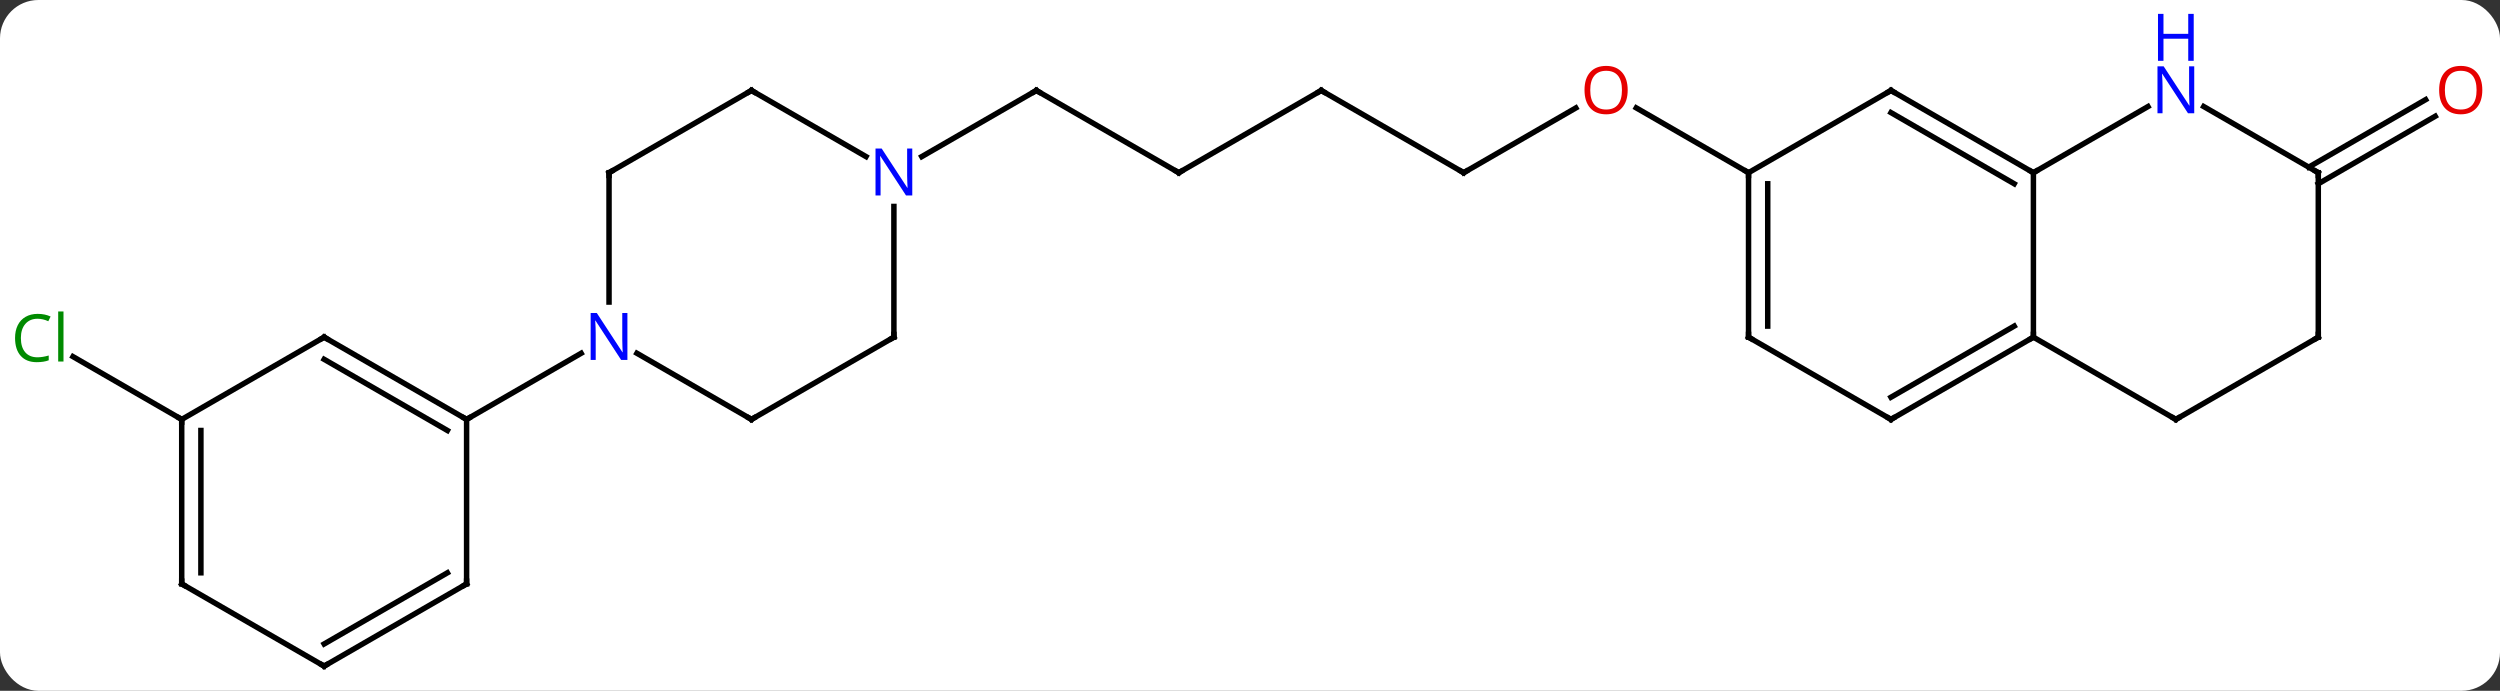 <svg width="456" viewBox="0 0 456 126" style="fill-opacity:1; color-rendering:auto; color-interpolation:auto; text-rendering:auto; stroke:black; stroke-linecap:square; stroke-miterlimit:10; shape-rendering:auto; stroke-opacity:1; fill:black; stroke-dasharray:none; font-weight:normal; stroke-width:1; font-family:'Open Sans'; font-style:normal; stroke-linejoin:miter; font-size:12; stroke-dashoffset:0; image-rendering:auto;" height="126" class="cas-substance-image" xmlns:xlink="http://www.w3.org/1999/xlink" xmlns="http://www.w3.org/2000/svg"><rect x="0" y="0" width="456" height="126" fill="#333333" stroke="none"/><svg class="cas-substance-single-component"><rect y="0" x="0" width="456" stroke="none" ry="7" rx="7" height="126" fill="white" class="cas-substance-group"/><svg y="0" x="0" width="456" viewBox="0 0 456 126" style="fill:black;" height="126" class="cas-substance-single-component-image"><svg><g><g transform="translate(228,69)" style="text-rendering:geometricPrecision; color-rendering:optimizeQuality; color-interpolation:linearRGB; stroke-linecap:butt; image-rendering:optimizeQuality;"><line y2="-37.5" y1="-49.311" x2="38.97" x1="59.43" style="fill:none;"/><line y2="-37.5" y1="-49.321" x2="90.933" x1="70.458" style="fill:none;"/><line y2="-52.5" y1="-37.5" x2="12.99" x1="38.97" style="fill:none;"/><line y2="-37.5" y1="-52.5" x2="-12.99" x1="12.99" style="fill:none;"/><line y2="-52.5" y1="-37.5" x2="-38.97" x1="-12.99" style="fill:none;"/><line y2="-40.435" y1="-52.5" x2="-59.869" x1="-38.97" style="fill:none;"/><line y2="-38.51" y1="-50.827" x2="193.106" x1="214.438" style="fill:none;"/><line y2="-35.479" y1="-47.796" x2="194.856" x1="216.188" style="fill:none;"/><line y2="7.5" y1="-3.949" x2="-194.856" x1="-214.686" style="fill:none;"/><line y2="-7.5" y1="-37.5" x2="142.893" x1="142.893" style="fill:none;"/><line y2="-52.5" y1="-37.5" x2="116.913" x1="142.893" style="fill:none;"/><line y2="-48.459" y1="-35.479" x2="116.913" x1="139.393" style="fill:none;"/><line y2="-49.565" y1="-37.5" x2="163.792" x1="142.893" style="fill:none;"/><line y2="7.5" y1="-7.5" x2="116.913" x1="142.893" style="fill:none;"/><line y2="3.458" y1="-9.521" x2="116.913" x1="139.393" style="fill:none;"/><line y2="7.5" y1="-7.5" x2="168.876" x1="142.893" style="fill:none;"/><line y2="-37.5" y1="-52.5" x2="90.933" x1="116.913" style="fill:none;"/><line y2="-37.5" y1="-49.565" x2="194.856" x1="173.96" style="fill:none;"/><line y2="-7.5" y1="7.5" x2="90.933" x1="116.913" style="fill:none;"/><line y2="-7.5" y1="7.5" x2="194.856" x1="168.876" style="fill:none;"/><line y2="-7.5" y1="-37.5" x2="90.933" x1="90.933" style="fill:none;"/><line y2="-9.521" y1="-35.479" x2="94.433" x1="94.433" style="fill:none;"/><line y2="-7.5" y1="-37.5" x2="194.856" x1="194.856" style="fill:none;"/><line y2="-7.5" y1="-31.344" x2="-64.953" x1="-64.953" style="fill:none;"/><line y2="-52.5" y1="-40.435" x2="-90.933" x1="-70.037" style="fill:none;"/><line y2="7.5" y1="-7.5" x2="-90.933" x1="-64.953" style="fill:none;"/><line y2="-37.5" y1="-52.5" x2="-116.913" x1="-90.933" style="fill:none;"/><line y2="-4.565" y1="7.5" x2="-111.829" x1="-90.933" style="fill:none;"/><line y2="-13.906" y1="-37.5" x2="-116.913" x1="-116.913" style="fill:none;"/><line y2="7.5" y1="-4.565" x2="-142.893" x1="-121.997" style="fill:none;"/><line y2="-7.5" y1="7.5" x2="-168.876" x1="-142.893" style="fill:none;"/><line y2="-3.458" y1="9.521" x2="-168.876" x1="-146.393" style="fill:none;"/><line y2="37.5" y1="7.5" x2="-142.893" x1="-142.893" style="fill:none;"/><line y2="7.5" y1="-7.5" x2="-194.856" x1="-168.876" style="fill:none;"/><line y2="52.5" y1="37.5" x2="-168.876" x1="-142.893" style="fill:none;"/><line y2="48.459" y1="35.479" x2="-168.876" x1="-146.393" style="fill:none;"/><line y2="37.5" y1="7.5" x2="-194.856" x1="-194.856" style="fill:none;"/><line y2="35.479" y1="9.521" x2="-191.356" x1="-191.356" style="fill:none;"/><line y2="37.5" y1="52.5" x2="-194.856" x1="-168.876" style="fill:none;"/></g><g transform="translate(228,69)" style="fill:rgb(230,0,0); text-rendering:geometricPrecision; color-rendering:optimizeQuality; image-rendering:optimizeQuality; font-family:'Open Sans'; stroke:rgb(230,0,0); color-interpolation:linearRGB;"><path style="stroke:none;" d="M68.891 -52.57 Q68.891 -50.508 67.851 -49.328 Q66.812 -48.148 64.969 -48.148 Q63.078 -48.148 62.047 -49.312 Q61.016 -50.477 61.016 -52.586 Q61.016 -54.68 62.047 -55.828 Q63.078 -56.977 64.969 -56.977 Q66.828 -56.977 67.859 -55.805 Q68.891 -54.633 68.891 -52.57 ZM62.062 -52.57 Q62.062 -50.836 62.805 -49.93 Q63.547 -49.023 64.969 -49.023 Q66.391 -49.023 67.117 -49.922 Q67.844 -50.82 67.844 -52.57 Q67.844 -54.305 67.117 -55.195 Q66.391 -56.086 64.969 -56.086 Q63.547 -56.086 62.805 -55.188 Q62.062 -54.289 62.062 -52.57 Z"/></g><g transform="translate(228,69)" style="stroke-linecap:butt; text-rendering:geometricPrecision; color-rendering:optimizeQuality; image-rendering:optimizeQuality; font-family:'Open Sans'; color-interpolation:linearRGB; stroke-miterlimit:5;"><path style="fill:none;" d="M39.403 -37.75 L38.97 -37.5 L38.537 -37.75"/><path style="fill:none;" d="M13.423 -52.25 L12.99 -52.5 L12.557 -52.25"/><path style="fill:none;" d="M-12.557 -37.75 L-12.99 -37.5 L-13.423 -37.75"/><path style="fill:none;" d="M-38.537 -52.25 L-38.97 -52.5 L-39.403 -52.25"/><path style="fill:rgb(230,0,0); stroke:none;" d="M224.774 -52.57 Q224.774 -50.508 223.734 -49.328 Q222.695 -48.148 220.852 -48.148 Q218.961 -48.148 217.93 -49.312 Q216.899 -50.477 216.899 -52.586 Q216.899 -54.68 217.93 -55.828 Q218.961 -56.977 220.852 -56.977 Q222.711 -56.977 223.742 -55.805 Q224.774 -54.633 224.774 -52.57 ZM217.945 -52.57 Q217.945 -50.836 218.688 -49.93 Q219.43 -49.023 220.852 -49.023 Q222.274 -49.023 223 -49.922 Q223.727 -50.82 223.727 -52.57 Q223.727 -54.305 223 -55.195 Q222.274 -56.086 220.852 -56.086 Q219.43 -56.086 218.688 -55.188 Q217.945 -54.289 217.945 -52.57 Z"/><path style="fill:rgb(0,138,0); stroke:none;" d="M-221.145 -10.859 Q-222.551 -10.859 -223.371 -9.922 Q-224.191 -8.984 -224.191 -7.344 Q-224.191 -5.672 -223.402 -4.75 Q-222.613 -3.828 -221.16 -3.828 Q-220.254 -3.828 -219.113 -4.156 L-219.113 -3.281 Q-220.004 -2.938 -221.301 -2.938 Q-223.191 -2.938 -224.223 -4.094 Q-225.254 -5.25 -225.254 -7.359 Q-225.254 -8.688 -224.762 -9.68 Q-224.27 -10.672 -223.332 -11.211 Q-222.395 -11.75 -221.129 -11.75 Q-219.785 -11.75 -218.77 -11.266 L-219.191 -10.406 Q-220.176 -10.859 -221.145 -10.859 ZM-216.418 -3.062 L-217.387 -3.062 L-217.387 -12.188 L-216.418 -12.188 L-216.418 -3.062 Z"/><path style="fill:none;" d="M142.46 -37.75 L142.893 -37.5 L143.326 -37.75"/><path style="fill:none;" d="M142.46 -7.25 L142.893 -7.5 L142.893 -8"/><path style="fill:none;" d="M117.346 -52.25 L116.913 -52.5 L116.48 -52.25"/><path style="fill:rgb(0,5,255); stroke:none;" d="M172.228 -48.344 L171.087 -48.344 L166.399 -55.531 L166.353 -55.531 Q166.446 -54.266 166.446 -53.219 L166.446 -48.344 L165.524 -48.344 L165.524 -56.906 L166.649 -56.906 L171.321 -49.75 L171.368 -49.75 Q171.368 -49.906 171.321 -50.766 Q171.274 -51.625 171.29 -52 L171.29 -56.906 L172.228 -56.906 L172.228 -48.344 Z"/><path style="fill:rgb(0,5,255); stroke:none;" d="M172.134 -57.906 L171.134 -57.906 L171.134 -61.938 L166.618 -61.938 L166.618 -57.906 L165.618 -57.906 L165.618 -66.469 L166.618 -66.469 L166.618 -62.828 L171.134 -62.828 L171.134 -66.469 L172.134 -66.469 L172.134 -57.906 Z"/><path style="fill:none;" d="M117.346 7.25 L116.913 7.5 L116.48 7.25"/><path style="fill:none;" d="M168.443 7.25 L168.876 7.5 L169.309 7.25"/><path style="fill:none;" d="M90.933 -37 L90.933 -37.5 L90.5 -37.75"/><path style="fill:none;" d="M194.423 -37.75 L194.856 -37.5 L194.856 -37"/><path style="fill:none;" d="M91.366 -7.25 L90.933 -7.5 L90.933 -8"/><path style="fill:none;" d="M194.423 -7.25 L194.856 -7.5 L194.856 -8"/><path style="fill:rgb(0,5,255); stroke:none;" d="M-61.601 -33.344 L-62.742 -33.344 L-67.43 -40.531 L-67.476 -40.531 Q-67.383 -39.266 -67.383 -38.219 L-67.383 -33.344 L-68.305 -33.344 L-68.305 -41.906 L-67.18 -41.906 L-62.508 -34.75 L-62.461 -34.75 Q-62.461 -34.906 -62.508 -35.766 Q-62.555 -36.625 -62.539 -37 L-62.539 -41.906 L-61.601 -41.906 L-61.601 -33.344 Z"/><path style="fill:none;" d="M-64.953 -8 L-64.953 -7.5 L-65.386 -7.25"/><path style="fill:none;" d="M-90.5 -52.25 L-90.933 -52.5 L-91.366 -52.25"/><path style="fill:none;" d="M-90.5 7.25 L-90.933 7.5 L-91.366 7.25"/><path style="fill:none;" d="M-116.48 -37.75 L-116.913 -37.5 L-116.913 -37"/><path style="fill:rgb(0,5,255); stroke:none;" d="M-113.561 -3.344 L-114.702 -3.344 L-119.39 -10.531 L-119.436 -10.531 Q-119.343 -9.266 -119.343 -8.219 L-119.343 -3.344 L-120.265 -3.344 L-120.265 -11.906 L-119.14 -11.906 L-114.468 -4.75 L-114.421 -4.75 Q-114.421 -4.906 -114.468 -5.766 Q-114.515 -6.625 -114.499 -7 L-114.499 -11.906 L-113.561 -11.906 L-113.561 -3.344 Z"/><path style="fill:none;" d="M-143.326 7.25 L-142.893 7.5 L-142.46 7.25"/><path style="fill:none;" d="M-168.443 -7.25 L-168.876 -7.5 L-169.309 -7.25"/><path style="fill:none;" d="M-142.893 37 L-142.893 37.5 L-143.326 37.75"/><path style="fill:none;" d="M-194.856 8 L-194.856 7.5 L-195.289 7.25"/><path style="fill:none;" d="M-168.443 52.25 L-168.876 52.5 L-169.309 52.25"/><path style="fill:none;" d="M-194.856 37 L-194.856 37.5 L-194.423 37.75"/></g></g></svg></svg></svg></svg>